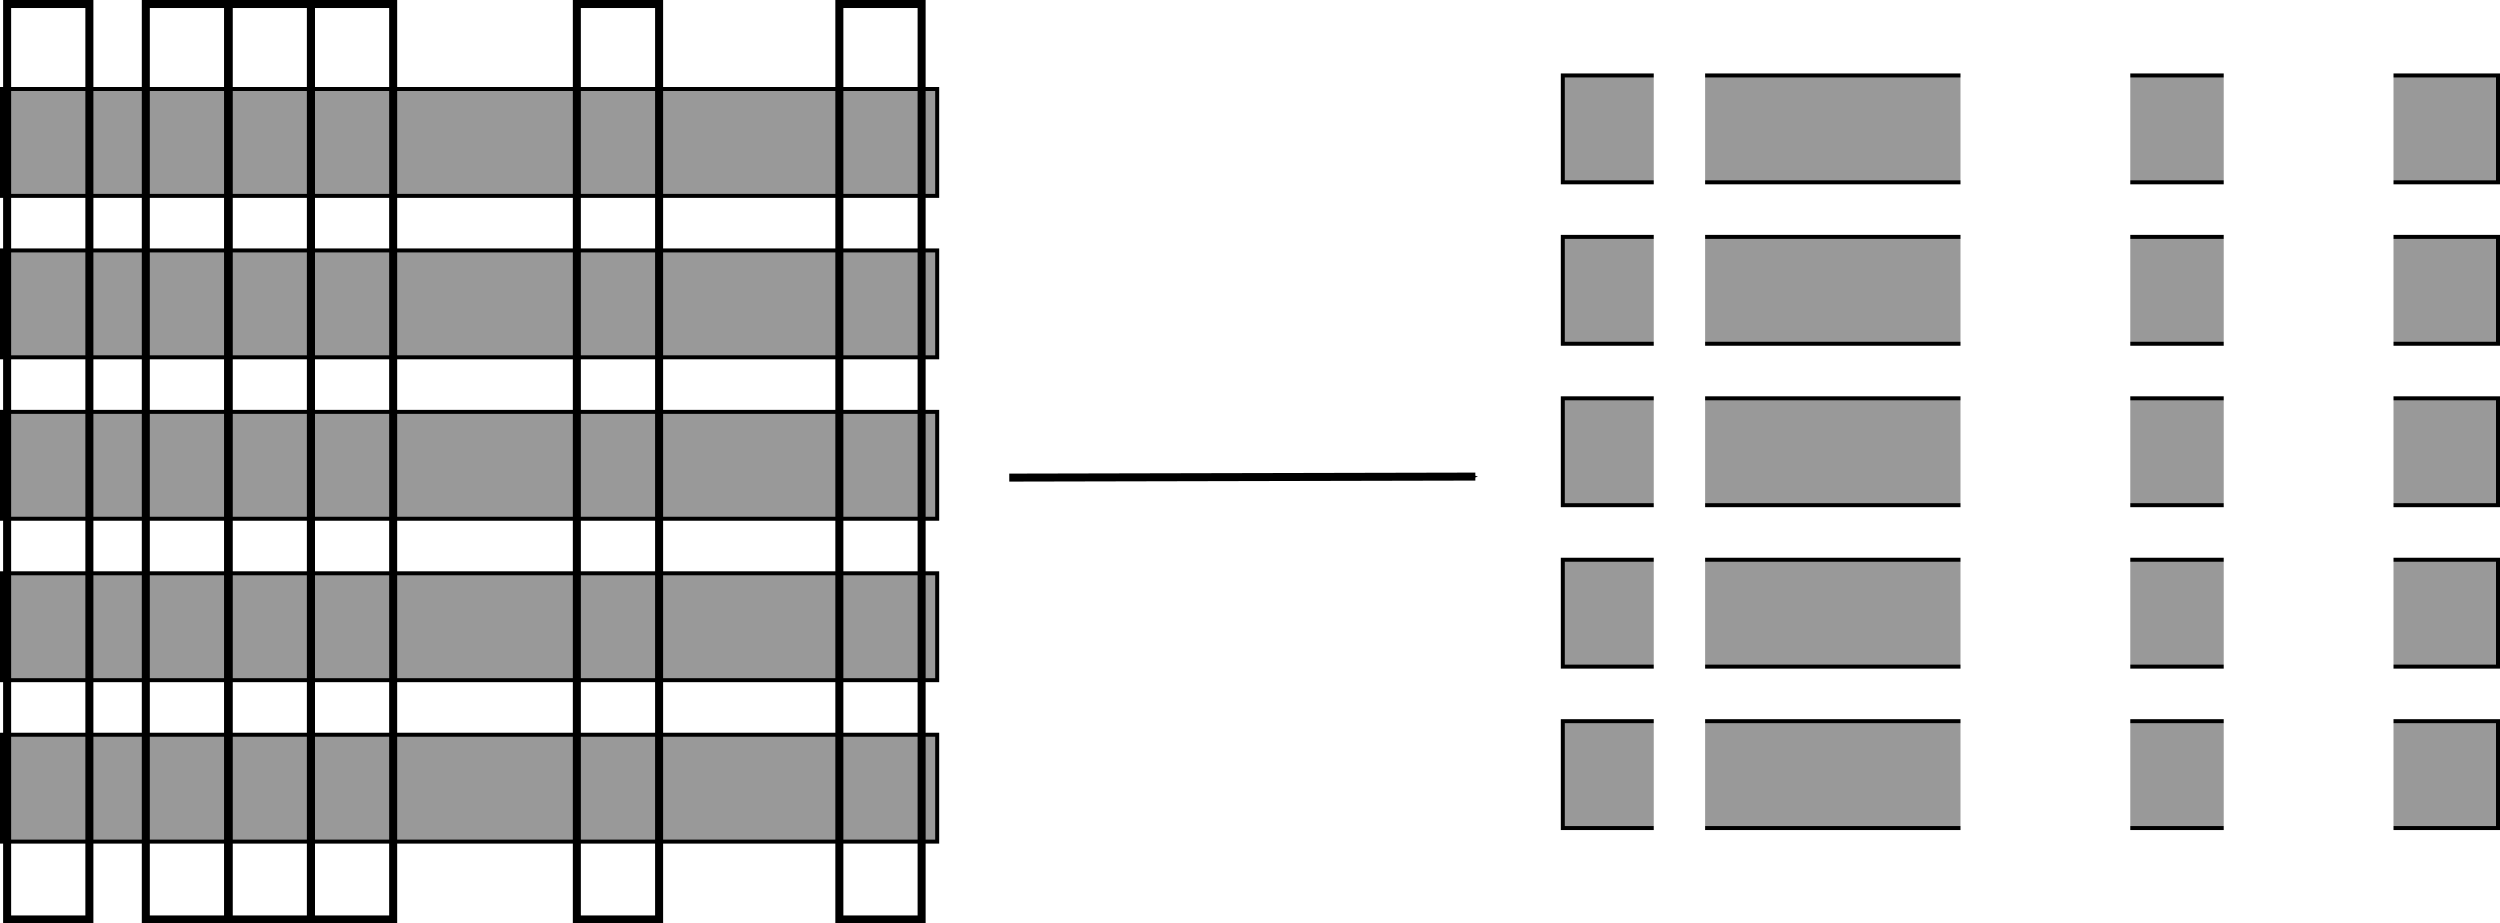 <?xml version="1.0" encoding="UTF-8" standalone="no"?>
<!-- Created with Inkscape (http://www.inkscape.org/) -->

<svg
   xmlns:dc="http://purl.org/dc/elements/1.1/"
   xmlns:cc="http://creativecommons.org/ns#"
   xmlns:rdf="http://www.w3.org/1999/02/22-rdf-syntax-ns#"
   xmlns:svg="http://www.w3.org/2000/svg"
   xmlns="http://www.w3.org/2000/svg"
   xmlns:sodipodi="http://sodipodi.sourceforge.net/DTD/sodipodi-0.dtd"
   xmlns:inkscape="http://www.inkscape.org/namespaces/inkscape"
   width="176.62mm"
   height="65.242mm"
   viewBox="0 0 625.82 231.172"
   id="svg4530"
   version="1.1"
   inkscape:version="0.92.3 (2405546, 2018-03-11)"
   sodipodi:docname="features_sampling.svg">
  <defs
     id="defs4532">
    <marker
       inkscape:stockid="Arrow1Mend"
       orient="auto"
       refY="0"
       refX="0"
       id="Arrow1Mend"
       style="overflow:visible"
       inkscape:isstock="true">
      <path
         id="path4229"
         d="M 0,0 5,-5 -12.5,0 5,5 0,0 Z"
         style="fill:#000000;fill-opacity:1;fill-rule:evenodd;stroke:#000000;stroke-width:1pt;stroke-opacity:1"
         transform="matrix(-0.4,0,0,-0.4,-4,0)"
         inkscape:connector-curvature="0" />
    </marker>
  </defs>
  <sodipodi:namedview
     id="base"
     pagecolor="#ffffff"
     bordercolor="#666666"
     borderopacity="1.0"
     inkscape:pageopacity="0.0"
     inkscape:pageshadow="2"
     inkscape:zoom="0.98994949"
     inkscape:cx="8.3906699"
     inkscape:cy="31.772872"
     inkscape:document-units="px"
     inkscape:current-layer="layer1"
     showgrid="false"
     fit-margin-top="0"
     fit-margin-left="0"
     fit-margin-right="0"
     fit-margin-bottom="0"
     inkscape:window-width="1843"
     inkscape:window-height="1025"
     inkscape:window-x="77"
     inkscape:window-y="27"
     inkscape:window-maximized="1" />
  <g
     inkscape:label="Layer 1"
     inkscape:groupmode="layer"
     id="layer1"
     transform="translate(-19.59,-41.598)">
    <rect
       style="fill:#999999;fill-opacity:1;stroke:#000000;stroke-opacity:1"
       id="rect3195"
       width="234.106"
       height="26.755"
       x="20.09"
       y="63.877" />
    <rect
       style="fill:#999999;fill-opacity:1;stroke:#000000;stroke-opacity:1"
       id="rect3195-4"
       width="234.106"
       height="26.755"
       x="20.09"
       y="104.288" />
    <rect
       style="fill:#999999;fill-opacity:1;stroke:#000000;stroke-opacity:1"
       id="rect3195-6"
       width="234.106"
       height="26.755"
       x="20.09"
       y="144.699" />
    <rect
       style="fill:#999999;fill-opacity:1;stroke:#000000;stroke-opacity:1"
       id="rect3195-8"
       width="234.106"
       height="26.755"
       x="20.09"
       y="185.11" />
    <rect
       style="fill:#999999;fill-opacity:1;stroke:#000000;stroke-opacity:1"
       id="rect3195-3"
       width="234.106"
       height="26.755"
       x="20.09"
       y="225.521" />
    <rect
       style="fill:none;fill-opacity:1;stroke:#000000;stroke-width:2.009;stroke-miterlimit:4;stroke-dasharray:none;stroke-opacity:1"
       id="rect5105"
       width="20.591"
       height="229.163"
       x="21.373"
       y="42.602" />
    <rect
       style="fill:none;fill-opacity:1;stroke:#000000;stroke-width:2.009;stroke-miterlimit:4;stroke-dasharray:none;stroke-opacity:1"
       id="rect5105-4"
       width="20.591"
       height="229.163"
       x="56.09"
       y="42.602" />
    <rect
       style="fill:none;fill-opacity:1;stroke:#000000;stroke-width:2.009;stroke-miterlimit:4;stroke-dasharray:none;stroke-opacity:1"
       id="rect5105-0"
       width="20.591"
       height="229.163"
       x="76.847"
       y="42.602" />
    <rect
       style="fill:none;fill-opacity:1;stroke:#000000;stroke-width:2.009;stroke-miterlimit:4;stroke-dasharray:none;stroke-opacity:1"
       id="rect5105-9"
       width="20.591"
       height="229.163"
       x="97.419"
       y="42.602" />
    <rect
       style="fill:none;fill-opacity:1;stroke:#000000;stroke-width:2.009;stroke-miterlimit:4;stroke-dasharray:none;stroke-opacity:1"
       id="rect5105-6"
       width="20.591"
       height="229.163"
       x="229.704"
       y="42.602" />
    <rect
       style="fill:none;fill-opacity:1;stroke:#000000;stroke-width:2.009;stroke-miterlimit:4;stroke-dasharray:none;stroke-opacity:1"
       id="rect5105-8"
       width="20.591"
       height="229.163"
       x="163.99"
       y="42.602" />
    <path
       style="fill:none;fill-rule:evenodd;stroke:#000000;stroke-width:2;stroke-linecap:butt;stroke-linejoin:miter;stroke-miterlimit:4;stroke-dasharray:none;stroke-opacity:1;marker-end:url(#Arrow1Mend)"
       d="m 272.236,161.155 116.673,-0.253"
       id="path5146"
       inkscape:connector-curvature="0"
       sodipodi:nodetypes="cc" />
    <rect
       style="fill:#999999;fill-opacity:1;stroke:#000000;stroke-opacity:1"
       id="rect3195-64"
       width="234.106"
       height="26.755"
       x="410.804"
       y="60.484" />
    <rect
       style="fill:#999999;fill-opacity:1;stroke:#000000;stroke-opacity:1"
       id="rect3195-4-2"
       width="234.106"
       height="26.755"
       x="410.804"
       y="100.895" />
    <rect
       style="fill:#999999;fill-opacity:1;stroke:#000000;stroke-opacity:1"
       id="rect3195-6-3"
       width="234.106"
       height="26.755"
       x="410.804"
       y="141.306" />
    <rect
       style="fill:#999999;fill-opacity:1;stroke:#000000;stroke-opacity:1"
       id="rect3195-8-0"
       width="234.106"
       height="26.755"
       x="410.804"
       y="181.717" />
    <rect
       style="fill:#999999;fill-opacity:1;stroke:#000000;stroke-opacity:1"
       id="rect3195-3-5"
       width="234.106"
       height="26.755"
       x="410.804"
       y="222.128" />
    <rect
       style="fill:#ffffff;fill-opacity:1;stroke:none;stroke-width:2.009;stroke-miterlimit:4;stroke-dasharray:none;stroke-opacity:1"
       id="rect5669"
       width="12.857"
       height="205"
       x="433.571"
       y="53.076" />
    <rect
       style="fill:#ffffff;fill-opacity:1;stroke:none;stroke-width:2.009;stroke-miterlimit:4;stroke-dasharray:none;stroke-opacity:1"
       id="rect5669-5"
       width="42.5"
       height="205"
       x="510.357"
       y="54.862" />
    <rect
       style="fill:#ffffff;fill-opacity:1;stroke:none;stroke-width:2.009;stroke-miterlimit:4;stroke-dasharray:none;stroke-opacity:1"
       id="rect5669-5-4"
       width="42.5"
       height="205"
       x="576.25"
       y="53.076" />
  </g>
</svg>
